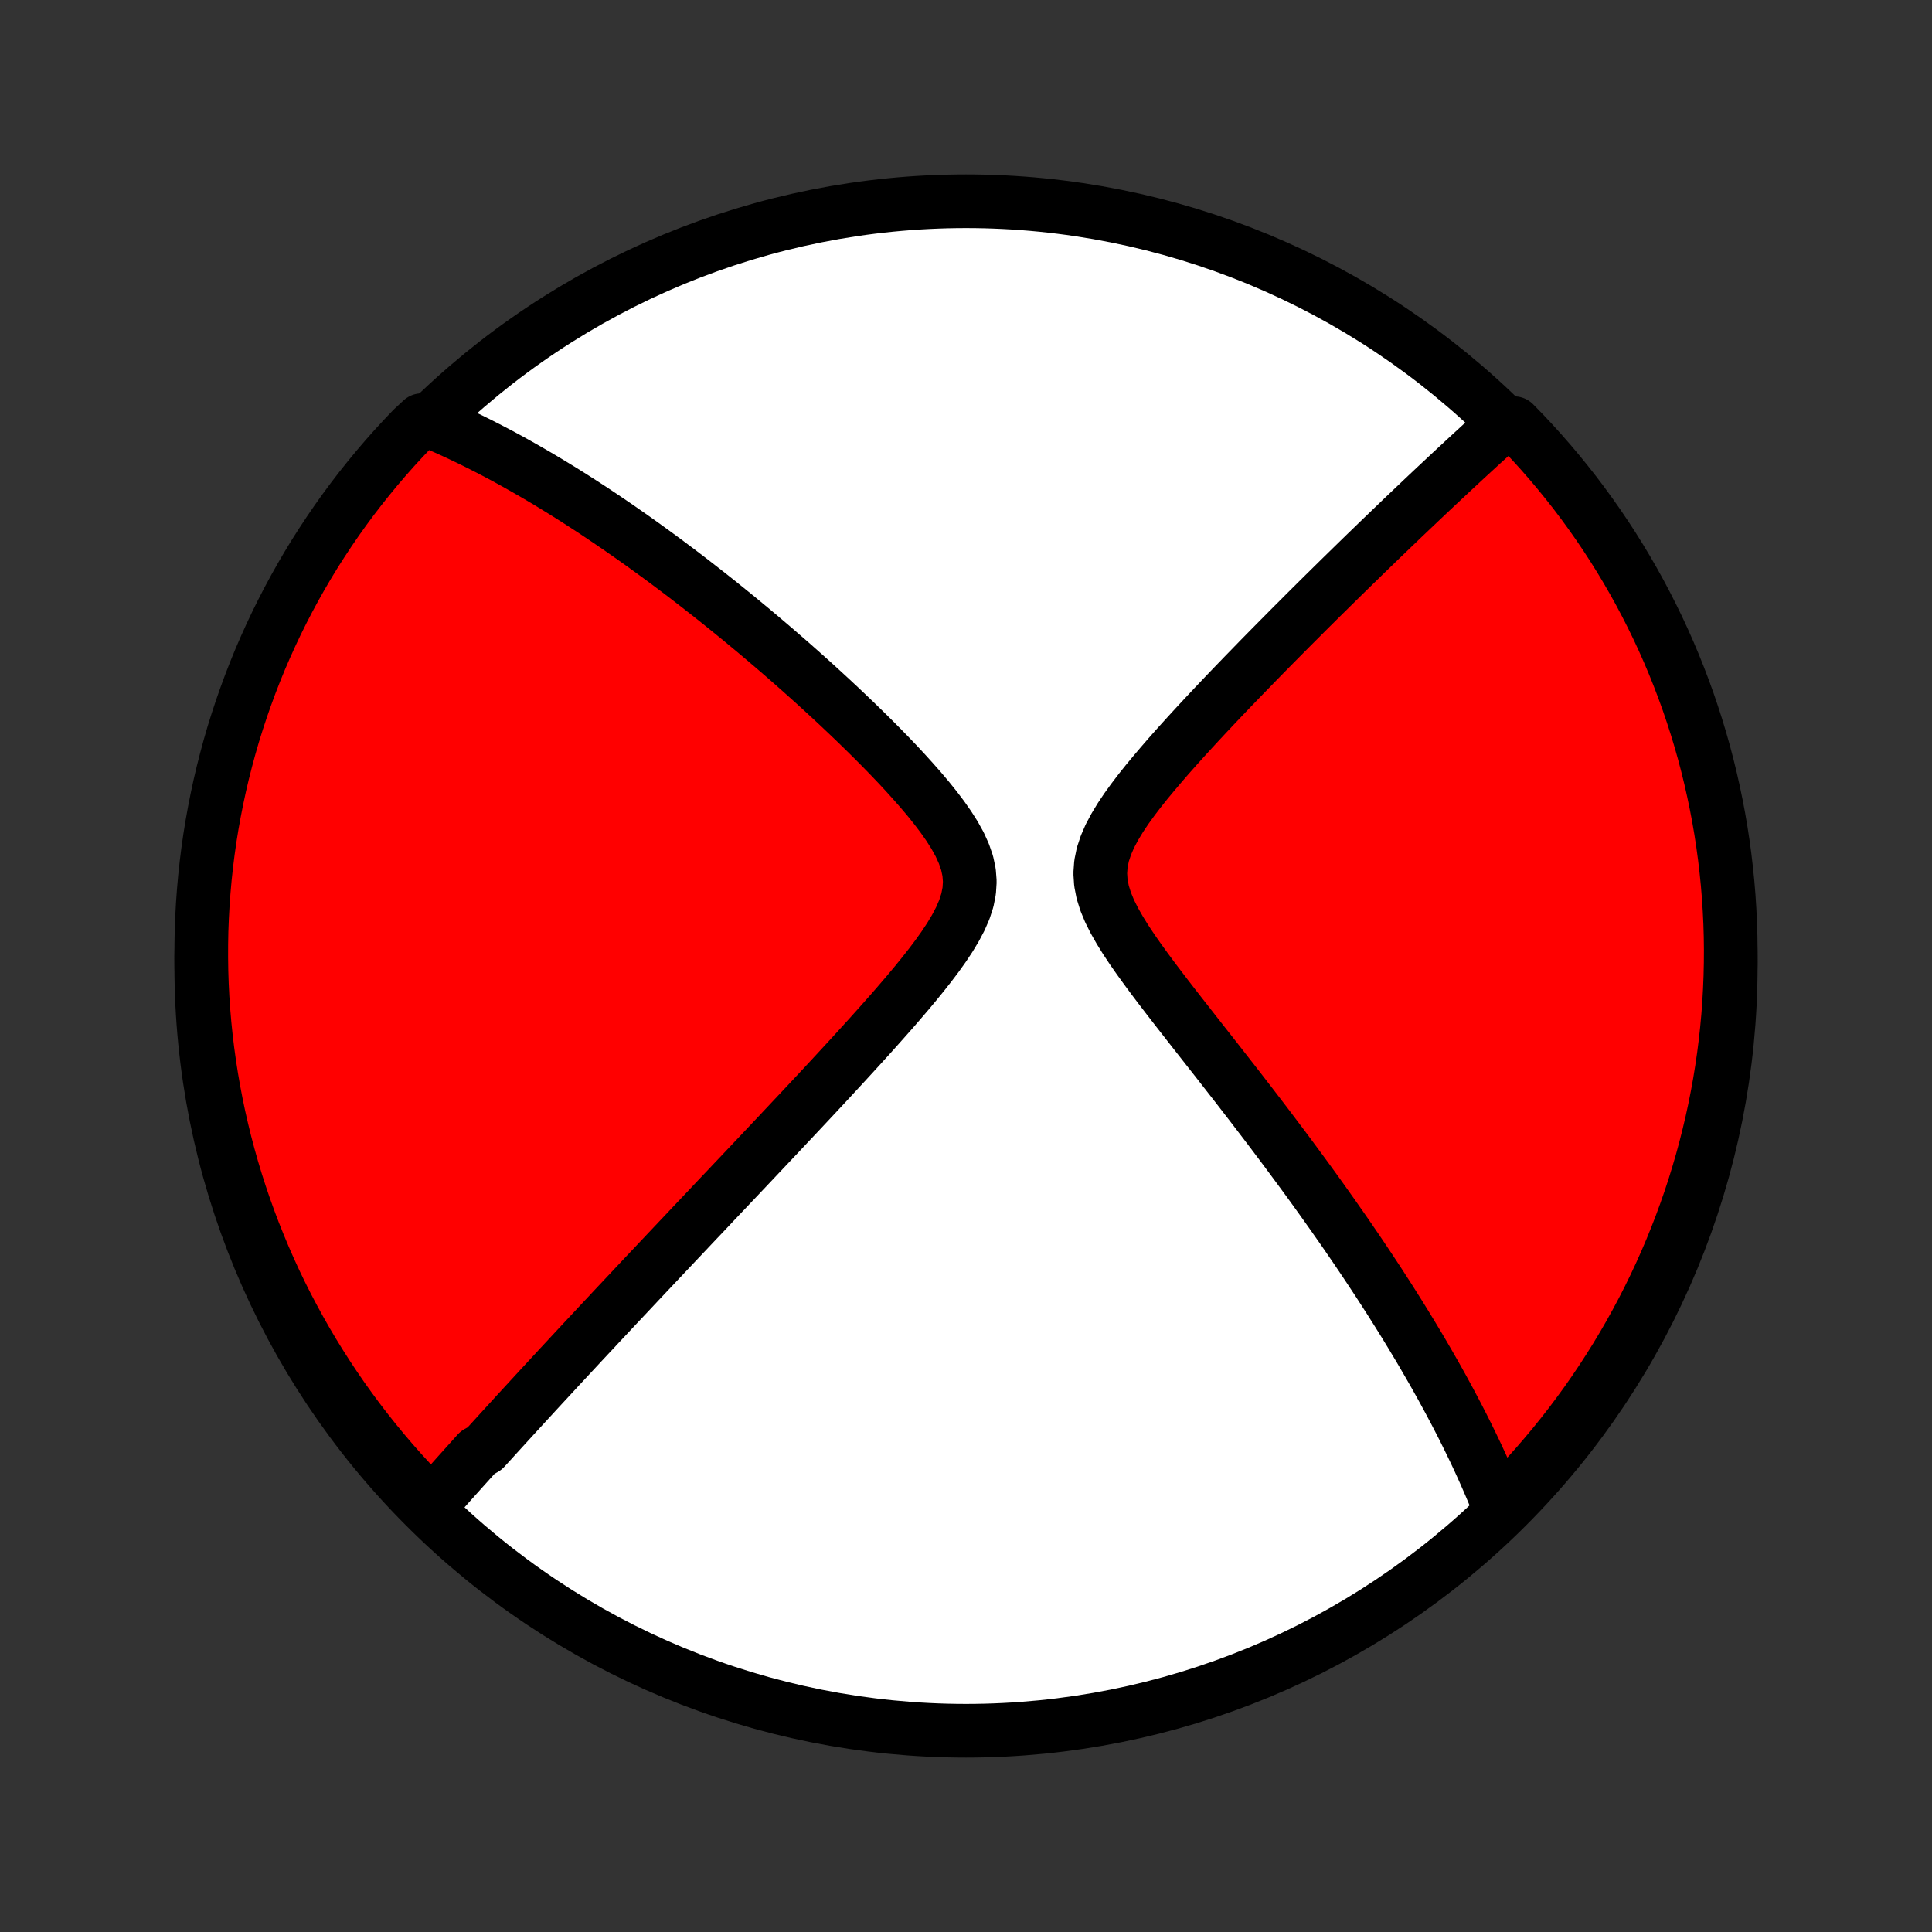 <?xml version="1.0" encoding="utf-8" standalone="no"?>
<!DOCTYPE svg PUBLIC "-//W3C//DTD SVG 1.1//EN"
  "http://www.w3.org/Graphics/SVG/1.1/DTD/svg11.dtd">
<!-- Created with matplotlib (http://matplotlib.org/) -->
<svg height="72pt" version="1.1" viewBox="0 0 72 72" width="72pt" xmlns="http://www.w3.org/2000/svg" xmlns:xlink="http://www.w3.org/1999/xlink">
 <rect x="0" y="0" width="72" height="72" fill="#333333" stroke="none"/>
 <defs>
  <style type="text/css">
*{stroke-linecap:butt;stroke-linejoin:round;}
  </style>
 </defs>
 <g id="figure_1">
  <g id="patch_1">
   <path d="
M0 72
L72 72
L72 0
L0 0
z
" style="fill:none;"/>
  </g>
  <g id="axes_1">
   <g id="PatchCollection_1">
    <defs>
     <path d="
M36 -7.5
C43.558 -7.5 50.808 -10.503 56.153 -15.848
C61.497 -21.192 64.5 -28.442 64.5 -36
C64.5 -43.558 61.497 -50.808 56.153 -56.153
C50.808 -61.497 43.558 -64.5 36 -64.5
C28.442 -64.5 21.192 -61.497 15.848 -56.153
C10.503 -50.808 7.5 -43.558 7.5 -36
C7.5 -28.442 10.503 -21.192 15.848 -15.848
C21.192 -10.503 28.442 -7.5 36 -7.5
z
" id="C0_0_a811fe30f3"/>
     <path d="
M16.046 -15.908
L16.169 -16.046
L16.292 -16.185
L16.415 -16.323
L16.539 -16.462
L16.663 -16.602
L16.787 -16.741
L16.912 -16.881
L17.037 -17.021
L17.163 -17.161
L17.289 -17.302
L17.416 -17.443
L17.544 -17.585
L17.672 -17.727
L17.8 -17.87
L18.059 -18.014
L18.19 -18.158
L18.322 -18.302
L18.454 -18.448
L18.587 -18.594
L18.721 -18.741
L18.856 -18.888
L18.992 -19.037
L19.128 -19.186
L19.266 -19.337
L19.405 -19.488
L19.545 -19.64
L19.686 -19.794
L19.828 -19.948
L19.971 -20.104
L20.116 -20.261
L20.262 -20.419
L20.41 -20.579
L20.558 -20.739
L20.709 -20.902
L20.86 -21.066
L21.014 -21.231
L21.169 -21.398
L21.325 -21.566
L21.483 -21.736
L21.643 -21.908
L21.805 -22.082
L21.969 -22.257
L22.135 -22.434
L22.302 -22.614
L22.472 -22.795
L22.644 -22.979
L22.818 -23.165
L22.994 -23.353
L23.173 -23.543
L23.354 -23.735
L23.537 -23.93
L23.723 -24.128
L23.911 -24.328
L24.102 -24.531
L24.296 -24.736
L24.492 -24.944
L24.691 -25.155
L24.893 -25.369
L25.098 -25.586
L25.306 -25.806
L25.517 -26.029
L25.73 -26.255
L25.947 -26.485
L26.168 -26.717
L26.391 -26.953
L26.617 -27.193
L26.847 -27.436
L27.081 -27.682
L27.317 -27.932
L27.557 -28.185
L27.8 -28.442
L28.047 -28.703
L28.297 -28.968
L28.55 -29.236
L28.807 -29.508
L29.067 -29.784
L29.33 -30.064
L29.596 -30.347
L29.866 -30.634
L30.139 -30.925
L30.414 -31.219
L30.692 -31.517
L30.972 -31.819
L31.255 -32.125
L31.54 -32.434
L31.826 -32.746
L32.114 -33.062
L32.403 -33.38
L32.693 -33.703
L32.982 -34.028
L33.271 -34.355
L33.557 -34.686
L33.842 -35.019
L34.122 -35.355
L34.397 -35.693
L34.664 -36.032
L34.922 -36.374
L35.167 -36.717
L35.396 -37.062
L35.604 -37.408
L35.787 -37.755
L35.938 -38.102
L36.051 -38.45
L36.12 -38.799
L36.142 -39.147
L36.115 -39.495
L36.04 -39.843
L35.92 -40.189
L35.763 -40.535
L35.573 -40.878
L35.356 -41.219
L35.118 -41.559
L34.863 -41.895
L34.595 -42.229
L34.316 -42.559
L34.028 -42.886
L33.735 -43.21
L33.437 -43.53
L33.135 -43.846
L32.83 -44.158
L32.525 -44.465
L32.218 -44.768
L31.911 -45.067
L31.604 -45.361
L31.298 -45.651
L30.993 -45.936
L30.689 -46.216
L30.387 -46.492
L30.087 -46.762
L29.789 -47.028
L29.494 -47.289
L29.2 -47.545
L28.91 -47.796
L28.622 -48.042
L28.337 -48.284
L28.055 -48.521
L27.775 -48.753
L27.499 -48.981
L27.225 -49.204
L26.955 -49.422
L26.688 -49.636
L26.424 -49.845
L26.162 -50.05
L25.904 -50.251
L25.649 -50.448
L25.396 -50.641
L25.147 -50.829
L24.901 -51.013
L24.657 -51.194
L24.416 -51.371
L24.178 -51.544
L23.943 -51.713
L23.711 -51.879
L23.481 -52.041
L23.253 -52.2
L23.029 -52.356
L22.806 -52.508
L22.586 -52.657
L22.369 -52.803
L22.153 -52.947
L21.94 -53.087
L21.729 -53.224
L21.52 -53.358
L21.314 -53.49
L21.109 -53.618
L20.906 -53.745
L20.704 -53.868
L20.505 -53.99
L20.308 -54.108
L20.111 -54.225
L19.917 -54.339
L19.724 -54.45
L19.533 -54.56
L19.343 -54.667
L19.154 -54.773
L18.967 -54.876
L18.781 -54.977
L18.596 -55.076
L18.412 -55.173
L18.229 -55.268
L18.047 -55.361
L17.867 -55.452
L17.687 -55.542
L17.508 -55.63
L17.329 -55.715
L17.152 -55.8
L16.975 -55.882
L16.799 -55.963
L16.623 -56.042
L16.448 -56.119
L16.273 -56.195
L16.098 -56.269
L15.716 -56.341
L15.37 -56.02
L15.03 -55.663
L14.696 -55.3
L14.369 -54.931
L14.049 -54.557
L13.735 -54.176
L13.428 -53.791
L13.127 -53.399
L12.834 -53.003
L12.548 -52.601
L12.269 -52.194
L11.997 -51.782
L11.732 -51.366
L11.475 -50.944
L11.226 -50.519
L10.984 -50.089
L10.749 -49.654
L10.522 -49.215
L10.303 -48.773
L10.092 -48.326
L9.889 -47.876
L9.693 -47.422
L9.506 -46.964
L9.327 -46.504
L9.156 -46.039
L8.993 -45.572
L8.838 -45.102
L8.691 -44.63
L8.553 -44.154
L8.424 -43.677
L8.302 -43.196
L8.189 -42.714
L8.085 -42.23
L7.989 -41.743
L7.901 -41.255
L7.822 -40.766
L7.752 -40.274
L7.69 -39.782
L7.637 -39.288
L7.593 -38.794
L7.557 -38.298
L7.53 -37.802
L7.511 -37.306
L7.502 -36.809
L7.501 -36.311
L7.508 -35.814
L7.524 -35.316
L7.549 -34.819
L7.583 -34.323
L7.625 -33.826
L7.676 -33.331
L7.736 -32.836
L7.804 -32.342
L7.881 -31.849
L7.966 -31.358
L8.06 -30.868
L8.162 -30.379
L8.273 -29.893
L8.392 -29.408
L8.52 -28.925
L8.656 -28.444
L8.8 -27.966
L8.953 -27.49
L9.114 -27.016
L9.283 -26.546
L9.46 -26.078
L9.646 -25.613
L9.839 -25.151
L10.04 -24.693
L10.249 -24.238
L10.466 -23.787
L10.691 -23.339
L10.924 -22.896
L11.164 -22.456
L11.412 -22.02
L11.667 -21.589
L11.93 -21.162
L12.2 -20.74
L12.477 -20.322
L12.761 -19.909
L13.053 -19.501
L13.351 -19.098
L13.657 -18.7
L13.969 -18.307
L14.288 -17.92
L14.613 -17.538
L14.945 -17.162
L15.284 -16.792
z
" id="C0_1_ea28bae212"/>
     <path d="
M55.893 -15.774
L55.823 -15.95
L55.753 -16.126
L55.681 -16.302
L55.607 -16.479
L55.532 -16.656
L55.455 -16.834
L55.377 -17.012
L55.298 -17.19
L55.217 -17.37
L55.135 -17.549
L55.051 -17.73
L54.965 -17.912
L54.878 -18.094
L54.789 -18.277
L54.699 -18.461
L54.607 -18.646
L54.514 -18.832
L54.418 -19.019
L54.321 -19.208
L54.222 -19.398
L54.121 -19.588
L54.019 -19.781
L53.914 -19.974
L53.808 -20.17
L53.7 -20.366
L53.589 -20.565
L53.477 -20.765
L53.362 -20.966
L53.245 -21.17
L53.126 -21.375
L53.005 -21.583
L52.882 -21.792
L52.755 -22.003
L52.627 -22.217
L52.496 -22.432
L52.363 -22.65
L52.226 -22.871
L52.088 -23.093
L51.946 -23.318
L51.802 -23.546
L51.654 -23.776
L51.504 -24.009
L51.351 -24.245
L51.194 -24.483
L51.035 -24.724
L50.872 -24.969
L50.706 -25.216
L50.537 -25.466
L50.364 -25.719
L50.188 -25.976
L50.008 -26.235
L49.824 -26.498
L49.637 -26.765
L49.446 -27.034
L49.252 -27.307
L49.053 -27.584
L48.851 -27.864
L48.645 -28.147
L48.434 -28.434
L48.22 -28.724
L48.002 -29.018
L47.78 -29.316
L47.554 -29.616
L47.324 -29.921
L47.09 -30.229
L46.852 -30.54
L46.611 -30.855
L46.365 -31.173
L46.117 -31.494
L45.864 -31.818
L45.608 -32.146
L45.35 -32.477
L45.088 -32.81
L44.824 -33.146
L44.558 -33.485
L44.291 -33.826
L44.022 -34.17
L43.753 -34.515
L43.484 -34.863
L43.217 -35.212
L42.952 -35.563
L42.691 -35.916
L42.436 -36.269
L42.189 -36.623
L41.954 -36.977
L41.733 -37.333
L41.531 -37.688
L41.353 -38.042
L41.206 -38.397
L41.095 -38.75
L41.026 -39.103
L41.003 -39.454
L41.028 -39.804
L41.099 -40.152
L41.213 -40.498
L41.363 -40.843
L41.545 -41.185
L41.751 -41.526
L41.977 -41.864
L42.219 -42.199
L42.473 -42.532
L42.736 -42.862
L43.007 -43.188
L43.282 -43.512
L43.56 -43.833
L43.841 -44.15
L44.123 -44.463
L44.405 -44.772
L44.687 -45.078
L44.969 -45.38
L45.249 -45.678
L45.527 -45.971
L45.803 -46.261
L46.078 -46.546
L46.349 -46.827
L46.618 -47.103
L46.883 -47.376
L47.146 -47.644
L47.406 -47.908
L47.662 -48.167
L47.915 -48.422
L48.164 -48.673
L48.411 -48.919
L48.653 -49.162
L48.892 -49.4
L49.128 -49.634
L49.36 -49.864
L49.589 -50.089
L49.814 -50.311
L50.036 -50.529
L50.255 -50.743
L50.47 -50.953
L50.682 -51.16
L50.89 -51.363
L51.096 -51.562
L51.298 -51.758
L51.497 -51.95
L51.694 -52.139
L51.887 -52.325
L52.077 -52.507
L52.264 -52.687
L52.449 -52.863
L52.631 -53.036
L52.81 -53.206
L52.987 -53.374
L53.161 -53.539
L53.333 -53.701
L53.502 -53.86
L53.67 -54.017
L53.834 -54.171
L53.997 -54.323
L54.157 -54.473
L54.316 -54.62
L54.472 -54.765
L54.626 -54.908
L54.779 -55.049
L54.929 -55.187
L55.078 -55.324
L55.225 -55.459
L55.371 -55.591
L55.515 -55.722
L55.657 -55.851
L55.798 -55.979
L55.937 -56.105
L56.425 -56.229
L56.769 -55.876
L57.107 -55.516
L57.438 -55.151
L57.762 -54.78
L58.08 -54.403
L58.391 -54.02
L58.696 -53.632
L58.993 -53.239
L59.283 -52.84
L59.567 -52.436
L59.843 -52.027
L60.112 -51.613
L60.373 -51.195
L60.627 -50.772
L60.874 -50.344
L61.113 -49.912
L61.344 -49.476
L61.568 -49.035
L61.784 -48.591
L61.992 -48.143
L62.192 -47.691
L62.384 -47.236
L62.568 -46.777
L62.744 -46.315
L62.912 -45.85
L63.071 -45.382
L63.223 -44.91
L63.366 -44.437
L63.501 -43.96
L63.627 -43.481
L63.745 -43
L63.854 -42.517
L63.955 -42.032
L64.048 -41.545
L64.132 -41.056
L64.207 -40.566
L64.274 -40.074
L64.332 -39.581
L64.382 -39.087
L64.423 -38.592
L64.455 -38.096
L64.479 -37.6
L64.494 -37.103
L64.5 -36.606
L64.497 -36.109
L64.486 -35.611
L64.466 -35.114
L64.438 -34.617
L64.401 -34.12
L64.355 -33.624
L64.301 -33.129
L64.238 -32.635
L64.166 -32.141
L64.086 -31.649
L63.997 -31.158
L63.9 -30.669
L63.794 -30.181
L63.679 -29.695
L63.557 -29.211
L63.426 -28.729
L63.286 -28.249
L63.139 -27.771
L62.983 -27.297
L62.818 -26.824
L62.646 -26.355
L62.465 -25.888
L62.277 -25.425
L62.08 -24.964
L61.876 -24.508
L61.663 -24.054
L61.443 -23.604
L61.215 -23.158
L60.979 -22.716
L60.736 -22.278
L60.485 -21.844
L60.227 -21.415
L59.961 -20.99
L59.688 -20.569
L59.408 -20.153
L59.121 -19.742
L58.826 -19.336
L58.525 -18.935
L58.217 -18.54
L57.902 -18.149
L57.58 -17.764
L57.252 -17.384
L56.918 -17.011
L56.577 -16.643
z
" id="C0_2_0458cc0161"/>
    </defs>
    <g clip-path="url(#p1bffca34e9)">
     <use style="fill:#ffffff;stroke:#000000;stroke-width:2.0;" x="0.0" xlink:href="#C0_0_a811fe30f3" y="72.0"/>
    </g>
    <g clip-path="url(#p1bffca34e9)">
     <use style="fill:#ff0000;stroke:#000000;stroke-width:2.0;" x="0.0" xlink:href="#C0_1_ea28bae212" y="72.0"/>
    </g>
    <g clip-path="url(#p1bffca34e9)">
     <use style="fill:#ff0000;stroke:#000000;stroke-width:2.0;" x="0.0" xlink:href="#C0_2_0458cc0161" y="72.0"/>
    </g>
   </g>
  </g>
 </g>
 <defs>
  <clipPath id="p1bffca34e9">
   <rect height="72.0" width="72.0" x="0.0" y="0.0"/>
  </clipPath>
 </defs>
</svg>

